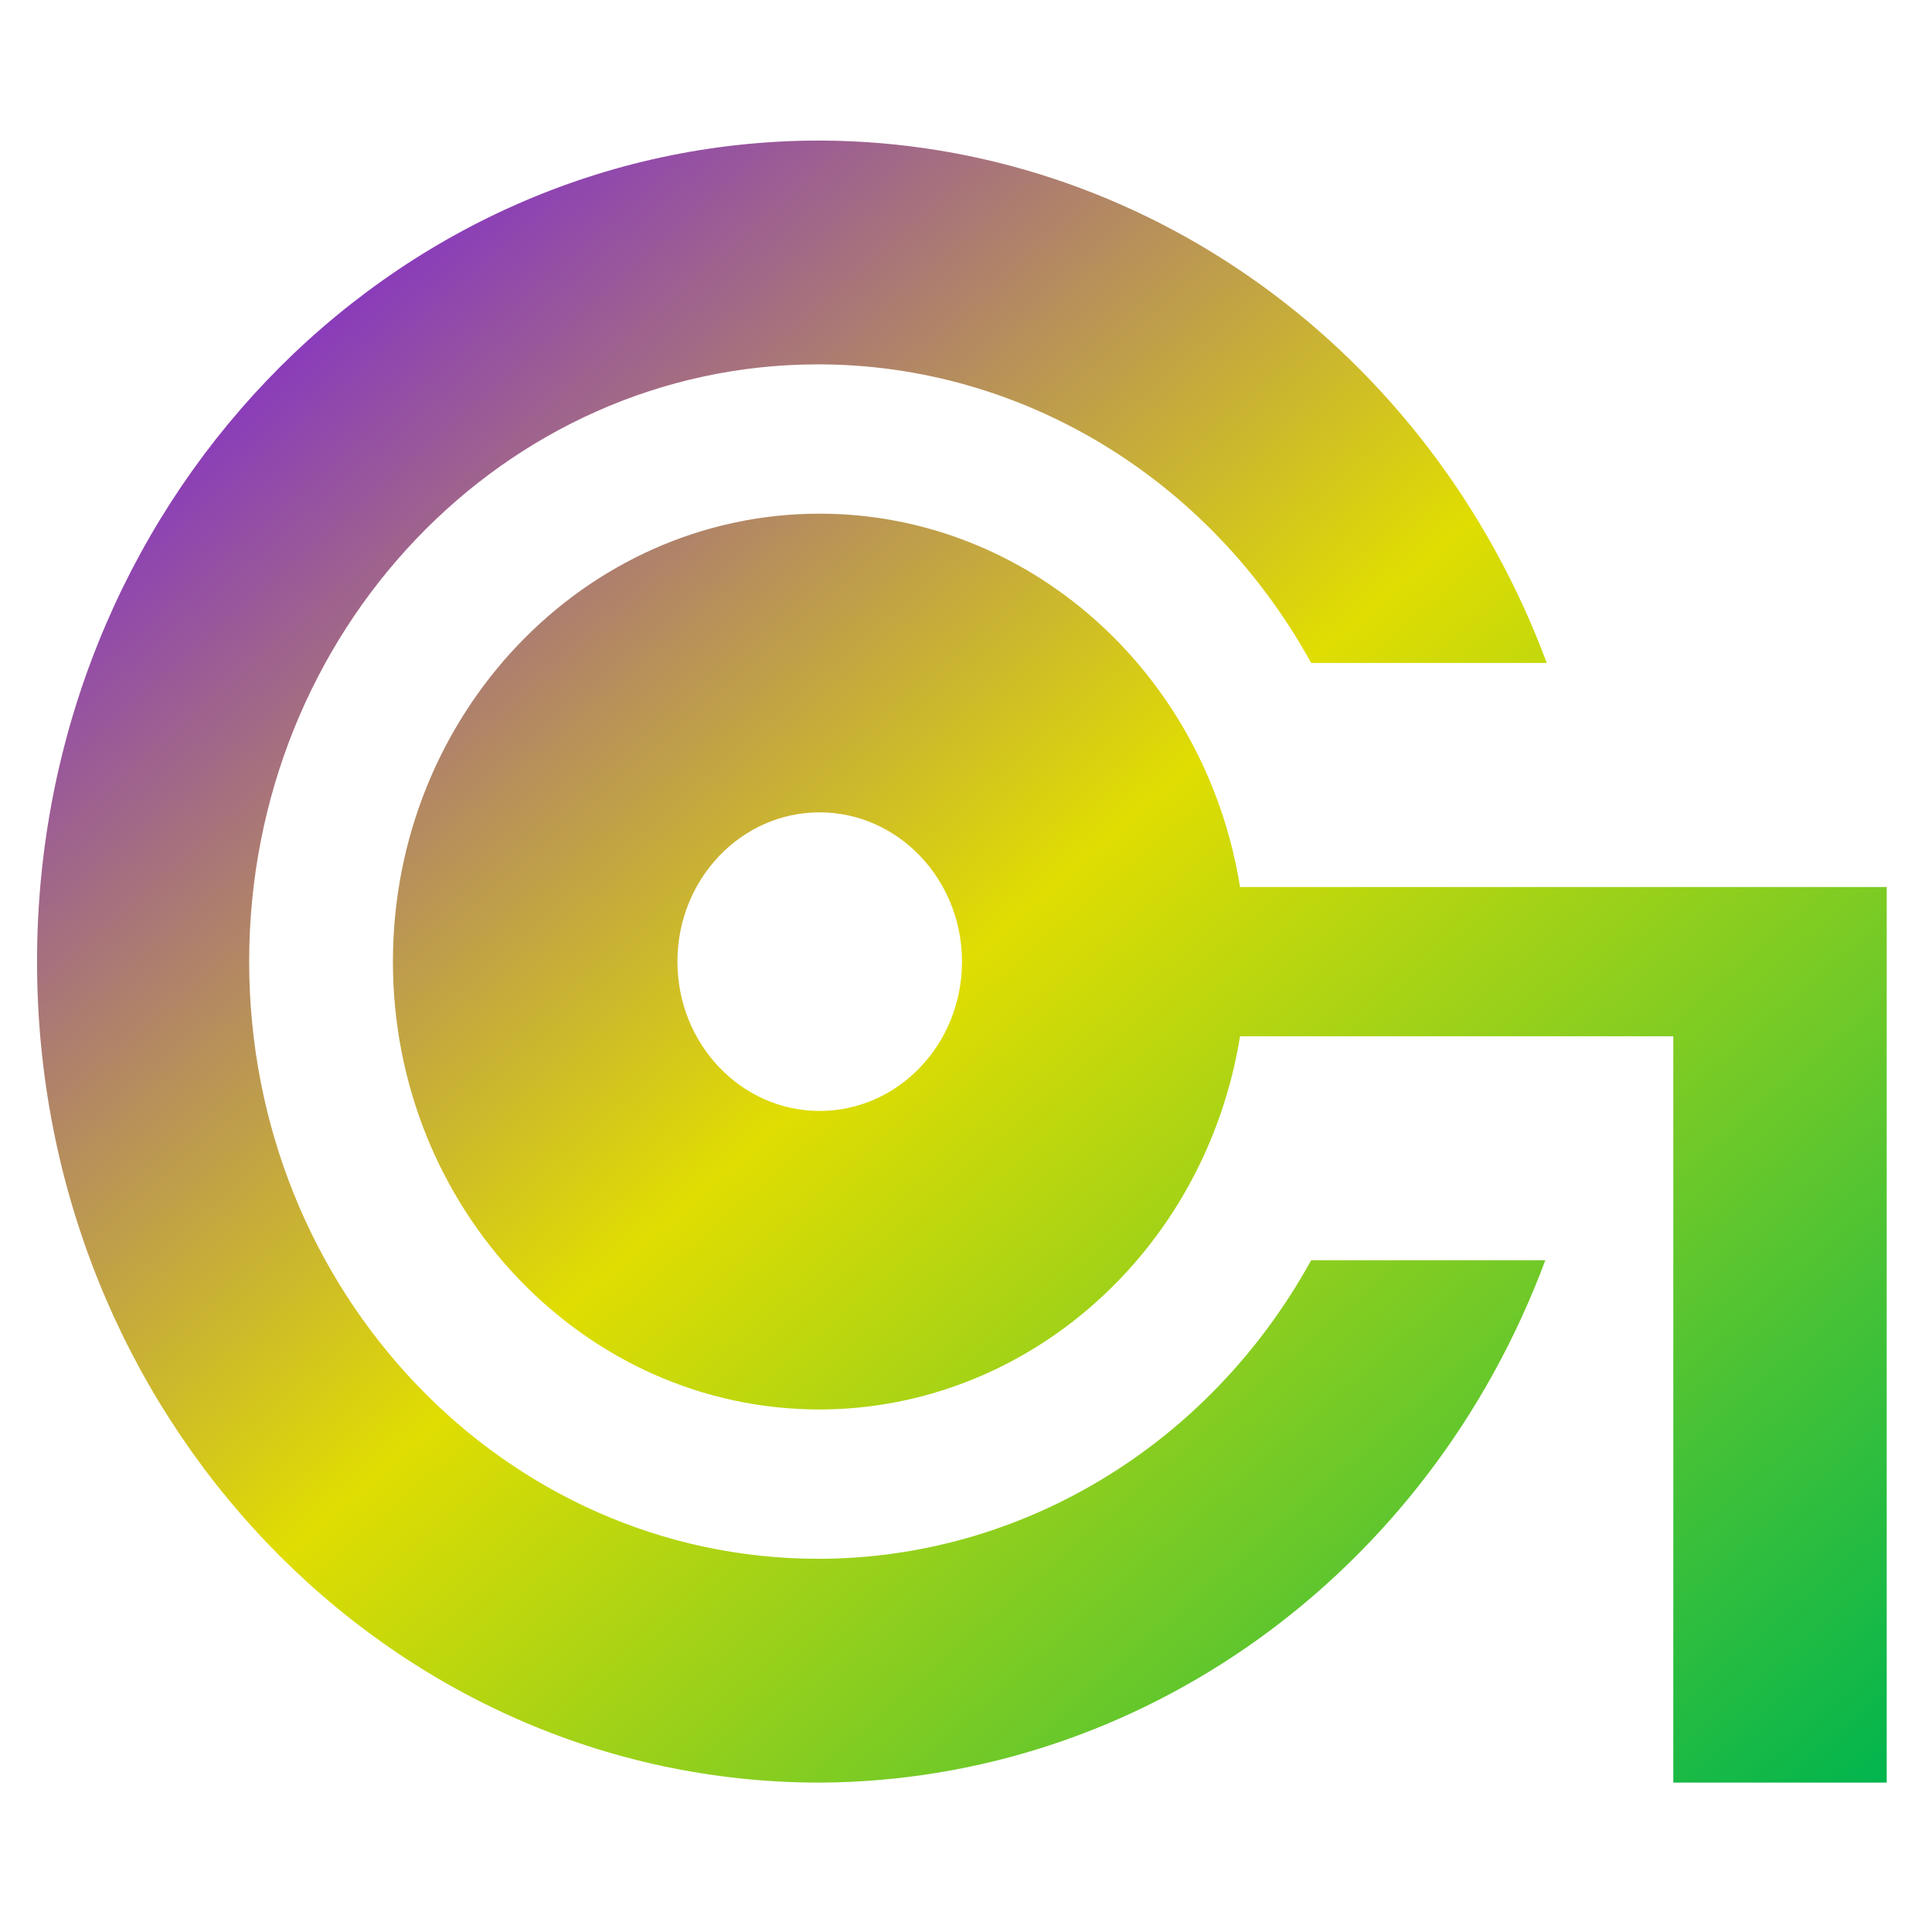 <svg xmlns="http://www.w3.org/2000/svg" xmlns:xlink="http://www.w3.org/1999/xlink" width="64" height="64" viewBox="0 0 64 64" version="1.1"><defs><linearGradient id="linear0" x1="0%" x2="100%" y1="0%" y2="100%"><stop offset="0%" style="stop-color:#6a00ff; stop-opacity:1"/><stop offset="50%" style="stop-color:#e0dd02; stop-opacity:1"/><stop offset="100%" style="stop-color:#00b54e; stop-opacity:1"/></linearGradient></defs><g id="surface1"><path style=" stroke:none;fill-rule:nonzero;fill:url(#linear0);" d="M 27.152 4.656 C 12.836 4.656 1.227 16.832 1.227 31.855 C 1.227 46.875 12.836 59.051 27.152 59.051 C 37.789 59.004 47.32 52.141 51.191 41.746 L 43.434 41.746 C 40.066 47.867 33.84 51.637 27.105 51.637 C 16.695 51.637 8.254 42.777 8.254 31.855 C 8.254 20.93 16.695 12.07 27.105 12.07 C 33.84 12.07 40.066 15.844 43.434 21.961 L 51.238 21.961 C 47.367 11.562 37.836 4.703 27.199 4.656 Z M 27.152 17.016 C 19.352 17.016 13.016 23.668 13.016 31.855 C 13.016 40.039 19.352 46.691 27.152 46.691 C 34.031 46.68 39.926 41.449 41.078 34.328 L 55.43 34.328 L 55.43 59.051 L 62.5 59.051 L 62.5 29.383 L 41.078 29.383 C 39.93 22.238 34.031 17.016 27.152 17.016 Z M 27.152 26.91 C 29.742 26.91 31.867 29.121 31.867 31.855 C 31.867 34.586 29.758 36.801 27.152 36.801 C 24.551 36.801 22.441 34.586 22.441 31.855 C 22.441 29.121 24.551 26.91 27.152 26.91 Z M 27.152 26.91 "/></g></svg>
